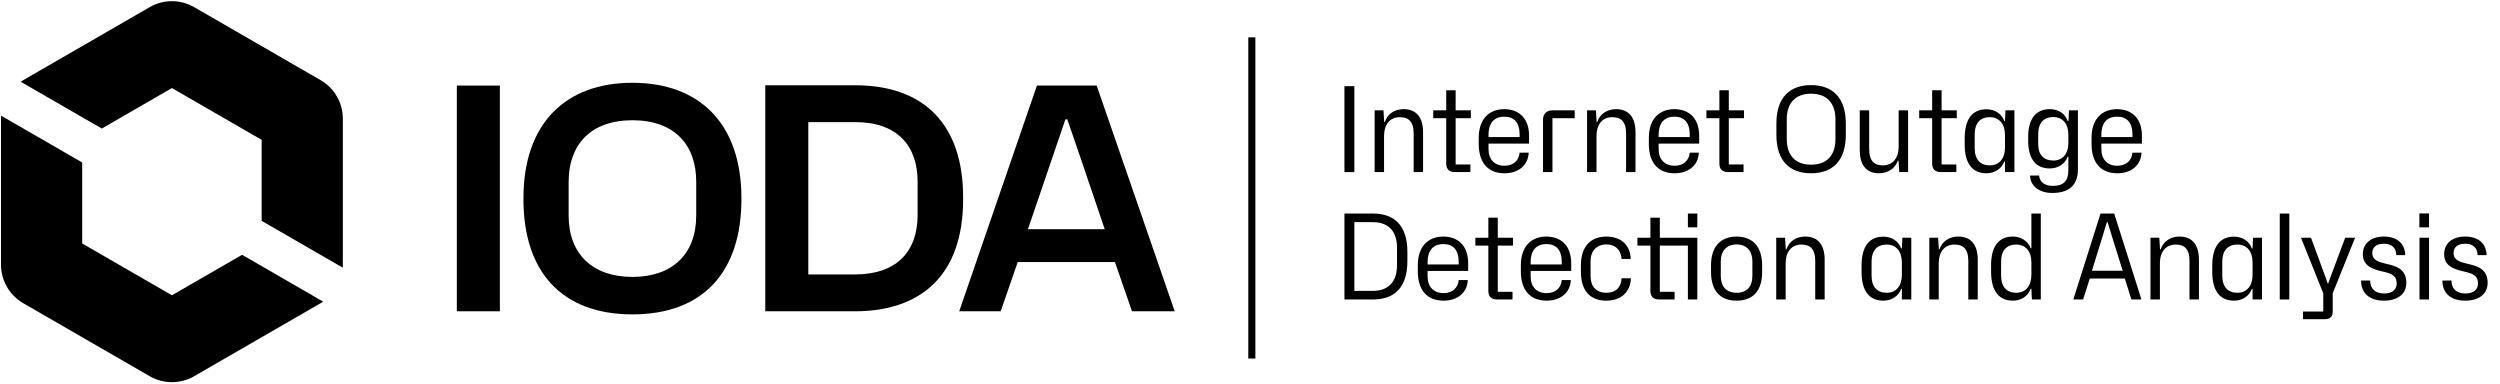 <svg width="1413" height="217" viewBox="0 0 1413 217" fill="none" xmlns="http://www.w3.org/2000/svg">
<path d="M258.194 175.937H282.519V48.362H258.194V175.937Z" fill="black"/>
<path d="M357.453 177.687C397.353 177.687 419.053 153.712 419.053 112.587V112.062C419.053 69.537 395.078 46.787 357.453 46.787C319.828 46.787 295.853 69.537 295.853 112.062V112.587C295.853 153.712 317.553 177.687 357.453 177.687ZM357.453 156.512C334.703 156.512 321.403 143.387 321.403 121.862V102.612C321.403 82.312 333.303 67.962 357.453 67.962C381.603 67.962 393.503 82.312 393.503 102.612V121.862C393.503 143.387 380.203 156.512 357.453 156.512Z" fill="black"/>
<path d="M432.531 175.937H483.281C519.856 175.937 544.356 156.162 544.356 112.762V111.537C544.356 71.112 523.006 48.187 483.281 48.187H432.531V175.937ZM456.856 155.112V69.012H483.281C507.256 69.012 518.631 82.487 518.631 102.612V121.512C518.631 142.862 506.031 155.112 483.281 155.112H456.856Z" fill="black"/>
<path d="M542.145 175.937H565.595L575.22 148.112H630.17L639.795 175.937H663.945L619.845 48.362H586.07L542.145 175.937ZM580.995 129.562L602.17 67.437H603.22L610.745 89.312L624.395 129.562H580.995Z" fill="black"/>
<path d="M759.88 97.267H765.476V48.702H759.88V97.267Z" fill="black"/>
<path d="M776.942 97.267H782.271V76.816C782.271 70.353 785.602 66.223 791.198 66.223C795.861 66.223 798.993 68.422 798.993 75.483V97.267H804.322V74.817C804.322 66.49 800.658 61.693 793.263 61.693C788.2 61.693 784.137 64.491 782.738 68.888H782.338L781.938 62.359H776.942V97.267Z" fill="black"/>
<path d="M822.398 97.267H831.059V92.937H822.731V66.823H831.325V62.359H822.731V51.034H817.402V62.359H810.074V66.823H817.402V92.404C817.402 95.402 818.867 97.267 822.398 97.267Z" fill="black"/>
<path d="M850.37 97.934C858.031 97.934 863.694 93.603 864.027 86.275H858.897C858.498 90.739 855.367 93.67 850.304 93.67C844.641 93.67 841.31 90.006 841.31 84.277V81.146H864.227V76.749C864.227 67.489 859.164 61.76 850.17 61.693C841.643 61.76 835.781 67.222 835.781 77.948V81.346C835.781 91.671 840.71 97.934 850.37 97.934ZM841.31 76.149C841.31 69.954 844.108 65.957 850.237 65.957C855.7 65.957 858.897 69.154 858.897 76.149V77.482H841.31V76.149Z" fill="black"/>
<path d="M872.116 97.267H877.445V66.823H890.036V62.359H877.512C874.247 62.359 872.116 64.225 872.116 67.689V97.267Z" fill="black"/>
<path d="M897.009 97.267H902.339V76.816C902.339 70.353 905.67 66.223 911.266 66.223C915.929 66.223 919.06 68.422 919.06 75.483V97.267H924.389V74.817C924.389 66.49 920.725 61.693 913.331 61.693C908.268 61.693 904.204 64.491 902.805 68.888H902.405L902.005 62.359H897.009V97.267Z" fill="black"/>
<path d="M946.52 97.934C954.181 97.934 959.844 93.603 960.177 86.275H955.047C954.647 90.739 951.516 93.67 946.453 93.67C940.791 93.67 937.46 90.006 937.46 84.277V81.146H960.377V76.749C960.377 67.489 955.314 61.76 946.32 61.693C937.793 61.76 931.93 67.222 931.93 77.948V81.346C931.93 91.671 936.86 97.934 946.52 97.934ZM937.46 76.149C937.46 69.954 940.258 65.957 946.387 65.957C951.849 65.957 955.047 69.154 955.047 76.149V77.482H937.46V76.149Z" fill="black"/>
<path d="M976.792 97.267H985.453V92.937H977.125V66.823H985.719V62.359H977.125V51.034H971.796V62.359H964.468V66.823H971.796V92.404C971.796 95.402 973.262 97.267 976.792 97.267Z" fill="black"/>
<path d="M1023.6 97.934C1035.79 97.934 1043.25 90.872 1043.25 76.216V69.821C1043.25 55.164 1035.73 48.103 1023.6 48.103C1011.54 48.103 1004.02 55.164 1004.02 69.821V76.216C1004.02 90.872 1011.48 97.934 1023.6 97.934ZM1023.6 93.07C1014.81 93.07 1009.88 87.874 1009.88 78.681V67.289C1009.88 58.828 1014.27 52.966 1023.6 52.966C1032.99 52.966 1037.39 58.828 1037.39 67.289V78.681C1037.39 87.874 1032.46 93.07 1023.6 93.07Z" fill="black"/>
<path d="M1061.99 97.934C1067.12 97.934 1071.19 95.136 1072.65 90.805H1073.05L1073.45 97.267H1078.45V62.359H1073.12V82.878C1073.12 89.273 1069.79 93.47 1064.19 93.47C1059.59 93.47 1056.46 91.205 1056.46 84.21V62.359H1051.13V84.943C1051.13 92.804 1054.53 97.934 1061.99 97.934Z" fill="black"/>
<path d="M1097.05 97.267H1105.72V92.937H1097.39V66.823H1105.98V62.359H1097.39V51.034H1092.06V62.359H1084.73V66.823H1092.06V92.404C1092.06 95.402 1093.52 97.267 1097.05 97.267Z" fill="black"/>
<path d="M1122.76 97.934C1127.43 97.934 1131.36 95.336 1132.82 91.272H1133.22V97.267H1138.55V62.359H1133.49L1133.22 68.422H1132.82C1131.36 64.291 1127.49 61.76 1122.76 61.76C1114.9 61.76 1110.44 67.156 1110.44 78.148V81.745C1110.44 92.138 1114.57 97.934 1122.76 97.934ZM1124.63 93.47C1119.36 93.47 1116.1 90.272 1116.1 83.744V76.016C1116.1 69.421 1119.36 66.223 1124.63 66.223C1130.02 66.223 1133.22 70.154 1133.22 76.283V83.411C1133.22 89.54 1130.02 93.47 1124.63 93.47Z" fill="black"/>
<path d="M1159.98 109.059C1169.51 109.059 1174.44 104.596 1174.44 95.669V62.359H1169.38L1169.11 68.355H1168.64C1167.24 64.291 1163.51 61.693 1158.58 61.693C1150.99 61.693 1146.33 66.756 1146.33 77.282V79.614C1146.33 89.34 1150.26 95.202 1158.52 95.202C1163.18 95.202 1167.18 92.671 1168.64 88.54H1169.04V96.202C1169.04 102.064 1166.51 105.062 1160.25 105.062C1155.72 105.062 1152.72 102.863 1152.52 99.2H1147.39C1147.59 105.195 1152.45 109.059 1159.98 109.059ZM1160.52 90.739C1155.25 90.739 1151.99 87.608 1151.99 81.479V75.883C1151.99 69.354 1155.25 66.156 1160.52 66.156C1165.85 66.156 1169.04 70.02 1169.04 76.083V80.813C1169.04 86.808 1165.91 90.739 1160.52 90.739Z" fill="black"/>
<path d="M1196.74 97.934C1204.4 97.934 1210.06 93.603 1210.4 86.275H1205.27C1204.87 90.739 1201.73 93.67 1196.67 93.67C1191.01 93.67 1187.68 90.006 1187.68 84.277V81.146H1210.6V76.749C1210.6 67.489 1205.53 61.76 1196.54 61.693C1188.01 61.76 1182.15 67.222 1182.15 77.948V81.346C1182.15 91.671 1187.08 97.934 1196.74 97.934ZM1187.68 76.149C1187.68 69.954 1190.48 65.957 1196.61 65.957C1202.07 65.957 1205.27 69.154 1205.27 76.149V77.482H1187.68V76.149Z" fill="black"/>
<path d="M759.88 169.268H776.002C787.86 169.268 795.454 162.739 795.454 147.616V142.354C795.454 127.631 788.26 120.702 776.002 120.702H759.88V169.268ZM765.476 164.404V125.566H775.869C785.328 125.566 789.592 131.295 789.592 140.022V149.881C789.592 159.208 784.795 164.404 775.869 164.404H765.476Z" fill="black"/>
<path d="M815.937 169.934C823.598 169.934 829.26 165.603 829.593 158.275H824.464C824.064 162.739 820.933 165.67 815.87 165.67C810.207 165.67 806.876 162.006 806.876 156.277V153.146H829.793V148.749C829.793 139.489 824.73 133.76 815.737 133.693C807.21 133.76 801.347 139.222 801.347 149.948V153.346C801.347 163.672 806.277 169.934 815.937 169.934ZM806.876 148.149C806.876 141.954 809.674 137.957 815.803 137.957C821.266 137.957 824.464 141.154 824.464 148.149V149.482H806.876V148.149Z" fill="black"/>
<path d="M846.209 169.268H854.87V164.937H846.542V138.823H855.136V134.359H846.542V123.034H841.213V134.359H833.885V138.823H841.213V164.404C841.213 167.402 842.678 169.268 846.209 169.268Z" fill="black"/>
<path d="M874.181 169.934C881.842 169.934 887.505 165.603 887.838 158.275H882.708C882.309 162.739 879.178 165.67 874.115 165.67C868.452 165.67 865.121 162.006 865.121 156.277V153.146H888.038V148.749C888.038 139.489 882.975 133.76 873.981 133.693C865.454 133.76 859.592 139.222 859.592 149.948V153.346C859.592 163.672 864.521 169.934 874.181 169.934ZM865.121 148.149C865.121 141.954 867.919 137.957 874.048 137.957C879.511 137.957 882.708 141.154 882.708 148.149V149.482H865.121V148.149Z" fill="black"/>
<path d="M907.918 169.934C915.979 169.934 921.575 165.204 921.775 157.276H916.512C916.312 162.206 913.447 165.47 907.985 165.47C902.189 165.47 898.991 161.939 898.991 156.077V147.616C898.991 141.954 902.255 138.157 907.985 138.157C912.981 138.157 916.112 141.154 916.512 146.351H921.708C921.375 138.223 915.979 133.76 907.985 133.693C899.257 133.76 893.528 138.956 893.528 150.081V153.612C893.528 164.005 898.458 169.934 907.918 169.934Z" fill="black"/>
<path d="M953.993 128.497H959.323V120.702H953.993V128.497ZM953.993 138.823V169.268H959.323V134.359H938.138V123.034H932.808V134.359H925.48V138.823H932.808V164.404C932.808 167.402 934.274 169.268 937.805 169.268H946.465V164.937H938.138V138.823H953.993Z" fill="black"/>
<path d="M981.518 169.934C991.044 169.934 995.974 164.071 995.974 153.612V150.081C995.974 139.023 990.311 133.76 981.518 133.693C972.791 133.76 967.061 138.956 967.061 150.081V153.612C967.061 164.005 971.925 169.934 981.518 169.934ZM981.518 165.47C975.722 165.47 972.591 161.939 972.591 156.077V147.616C972.591 141.954 975.788 138.157 981.518 138.157C987.247 138.157 990.445 141.954 990.445 147.616V156.077C990.445 161.939 987.313 165.47 981.518 165.47Z" fill="black"/>
<path d="M1003.92 169.268H1009.25V148.816C1009.25 142.354 1012.58 138.223 1018.17 138.223C1022.84 138.223 1025.97 140.422 1025.97 147.483V169.268H1031.3V146.817C1031.3 138.49 1027.63 133.693 1020.24 133.693C1015.18 133.693 1011.11 136.491 1009.71 140.888H1009.31L1008.91 134.359H1003.92V169.268Z" fill="black"/>
<path d="M1064.48 169.934C1069.14 169.934 1073.07 167.336 1074.54 163.272H1074.93V169.268H1080.26V134.359H1075.2L1074.93 140.422H1074.54C1073.07 136.291 1069.21 133.76 1064.48 133.76C1056.61 133.76 1052.15 139.156 1052.15 150.148V153.745C1052.15 164.138 1056.28 169.934 1064.48 169.934ZM1066.34 165.47C1061.08 165.47 1057.81 162.273 1057.81 155.744V148.016C1057.81 141.421 1061.08 138.223 1066.34 138.223C1071.74 138.223 1074.93 142.154 1074.93 148.283V155.411C1074.93 161.54 1071.74 165.47 1066.34 165.47Z" fill="black"/>
<path d="M1090.44 169.268H1095.77V148.816C1095.77 142.354 1099.1 138.223 1104.69 138.223C1109.36 138.223 1112.49 140.422 1112.49 147.483V169.268H1117.82V146.817C1117.82 138.49 1114.15 133.693 1106.76 133.693C1101.7 133.693 1097.63 136.491 1096.23 140.888H1095.83L1095.43 134.359H1090.44V169.268Z" fill="black"/>
<path d="M1137.68 169.934C1142.41 169.934 1146.28 167.336 1147.74 163.205H1148.14L1148.41 169.268H1153.47V120.702H1148.14V140.355H1147.74C1146.28 136.291 1142.35 133.693 1137.68 133.693C1129.82 133.693 1125.36 139.089 1125.36 149.881V153.545C1125.36 164.005 1129.49 169.934 1137.68 169.934ZM1139.55 165.47C1134.29 165.47 1131.02 162.273 1131.02 155.677V147.95C1131.02 141.354 1134.29 138.223 1139.55 138.223C1144.95 138.223 1148.14 142.154 1148.14 148.216V155.344C1148.14 161.54 1144.95 165.47 1139.55 165.47Z" fill="black"/>
<path d="M1171.83 169.268H1177.36L1181.16 157.409H1200.94L1204.67 169.268H1210.34L1194.95 120.702H1187.22L1171.83 169.268ZM1182.36 153.013L1187.82 135.359L1190.82 125.566H1191.22L1194.21 135.292L1199.74 153.013H1182.36Z" fill="black"/>
<path d="M1215.45 169.268H1220.78V148.816C1220.78 142.354 1224.11 138.223 1229.71 138.223C1234.37 138.223 1237.5 140.422 1237.5 147.483V169.268H1242.83V146.817C1242.83 138.49 1239.17 133.693 1231.77 133.693C1226.71 133.693 1222.64 136.491 1221.25 140.888H1220.85L1220.45 134.359H1215.45V169.268Z" fill="black"/>
<path d="M1262.7 169.934C1267.36 169.934 1271.29 167.336 1272.75 163.272H1273.15V169.268H1278.48V134.359H1273.42L1273.15 140.422H1272.75C1271.29 136.291 1267.43 133.76 1262.7 133.76C1254.83 133.76 1250.37 139.156 1250.37 150.148V153.745C1250.37 164.138 1254.5 169.934 1262.7 169.934ZM1264.56 165.47C1259.3 165.47 1256.03 162.273 1256.03 155.744V148.016C1256.03 141.421 1259.3 138.223 1264.56 138.223C1269.96 138.223 1273.15 142.154 1273.15 148.283V155.411C1273.15 161.54 1269.96 165.47 1264.56 165.47Z" fill="black"/>
<path d="M1288.52 169.268H1293.92V120.702H1288.52V169.268Z" fill="black"/>
<path d="M1301.65 180.393H1314.11C1316.78 180.393 1318.44 179.06 1318.44 176.129V165.803L1331.1 134.359H1325.5L1317.04 157.01L1315.91 160.141H1315.58L1314.51 157.01L1306.18 134.359H1300.52L1313.11 165.803V176.063H1301.65V180.393Z" fill="black"/>
<path d="M1347.4 169.934C1354.86 169.934 1360.06 166.403 1360.06 159.808C1360.06 151.947 1354 150.281 1348.87 149.149C1344.47 148.083 1340.81 147.15 1340.81 143.02C1340.81 139.822 1343.01 137.757 1347.34 137.757C1351.73 137.757 1354.26 139.955 1354.4 144.219H1359.46C1359.33 137.823 1354.93 133.693 1347.34 133.693C1340.41 133.693 1335.48 137.357 1335.48 143.619C1335.48 150.481 1341.21 152.146 1346.2 153.346C1351.47 154.545 1354.6 155.544 1354.6 160.274C1354.6 163.472 1352.4 165.87 1347.47 165.87C1342.74 165.803 1339.74 163.672 1339.61 158.542H1334.48C1334.48 165.337 1338.81 169.934 1347.4 169.934Z" fill="black"/>
<path d="M1367.43 128.497H1372.89V120.636H1367.43V128.497ZM1367.5 169.268H1372.89V134.359H1367.5V169.268Z" fill="black"/>
<path d="M1393.35 169.934C1400.81 169.934 1406.01 166.403 1406.01 159.808C1406.01 151.947 1399.95 150.281 1394.82 149.149C1390.42 148.083 1386.76 147.15 1386.76 143.02C1386.76 139.822 1388.95 137.757 1393.28 137.757C1397.68 137.757 1400.21 139.955 1400.35 144.219H1405.41C1405.28 137.823 1400.88 133.693 1393.28 133.693C1386.36 133.693 1381.43 137.357 1381.43 143.619C1381.43 150.481 1387.16 152.146 1392.15 153.346C1397.42 154.545 1400.55 155.544 1400.55 160.274C1400.55 163.472 1398.35 165.87 1393.42 165.87C1388.69 165.803 1385.69 163.672 1385.56 158.542H1380.43C1380.43 165.337 1384.76 169.934 1393.35 169.934Z" fill="black"/>
<path fill-rule="evenodd" clip-rule="evenodd" d="M705.536 202.642L705.536 21.12H709.536L709.536 202.642H705.536Z" fill="black"/>
<path d="M57.531 72.658L97.174 49.77L147.893 79.053V124.829L193.724 151.29C193.761 150.735 193.78 150.176 193.78 149.615V67.056C193.78 58.086 188.995 49.797 181.226 45.311L109.728 4.032C101.959 -0.453 92.388 -0.453 84.62 4.032L13.121 45.311C12.635 45.592 12.161 45.888 11.698 46.197L57.531 72.658Z" fill="black"/>
<path d="M46.455 91.84L0.623 65.379C0.586 65.934 0.568 66.493 0.568 67.055V149.614C0.568 158.584 5.353 166.873 13.122 171.359L84.62 212.638C92.389 217.123 101.96 217.123 109.728 212.638L181.227 171.359C181.713 171.078 182.188 170.782 182.65 170.472L136.818 144.011L97.174 166.9L46.455 137.617V91.84Z" fill="black"/>
</svg>
